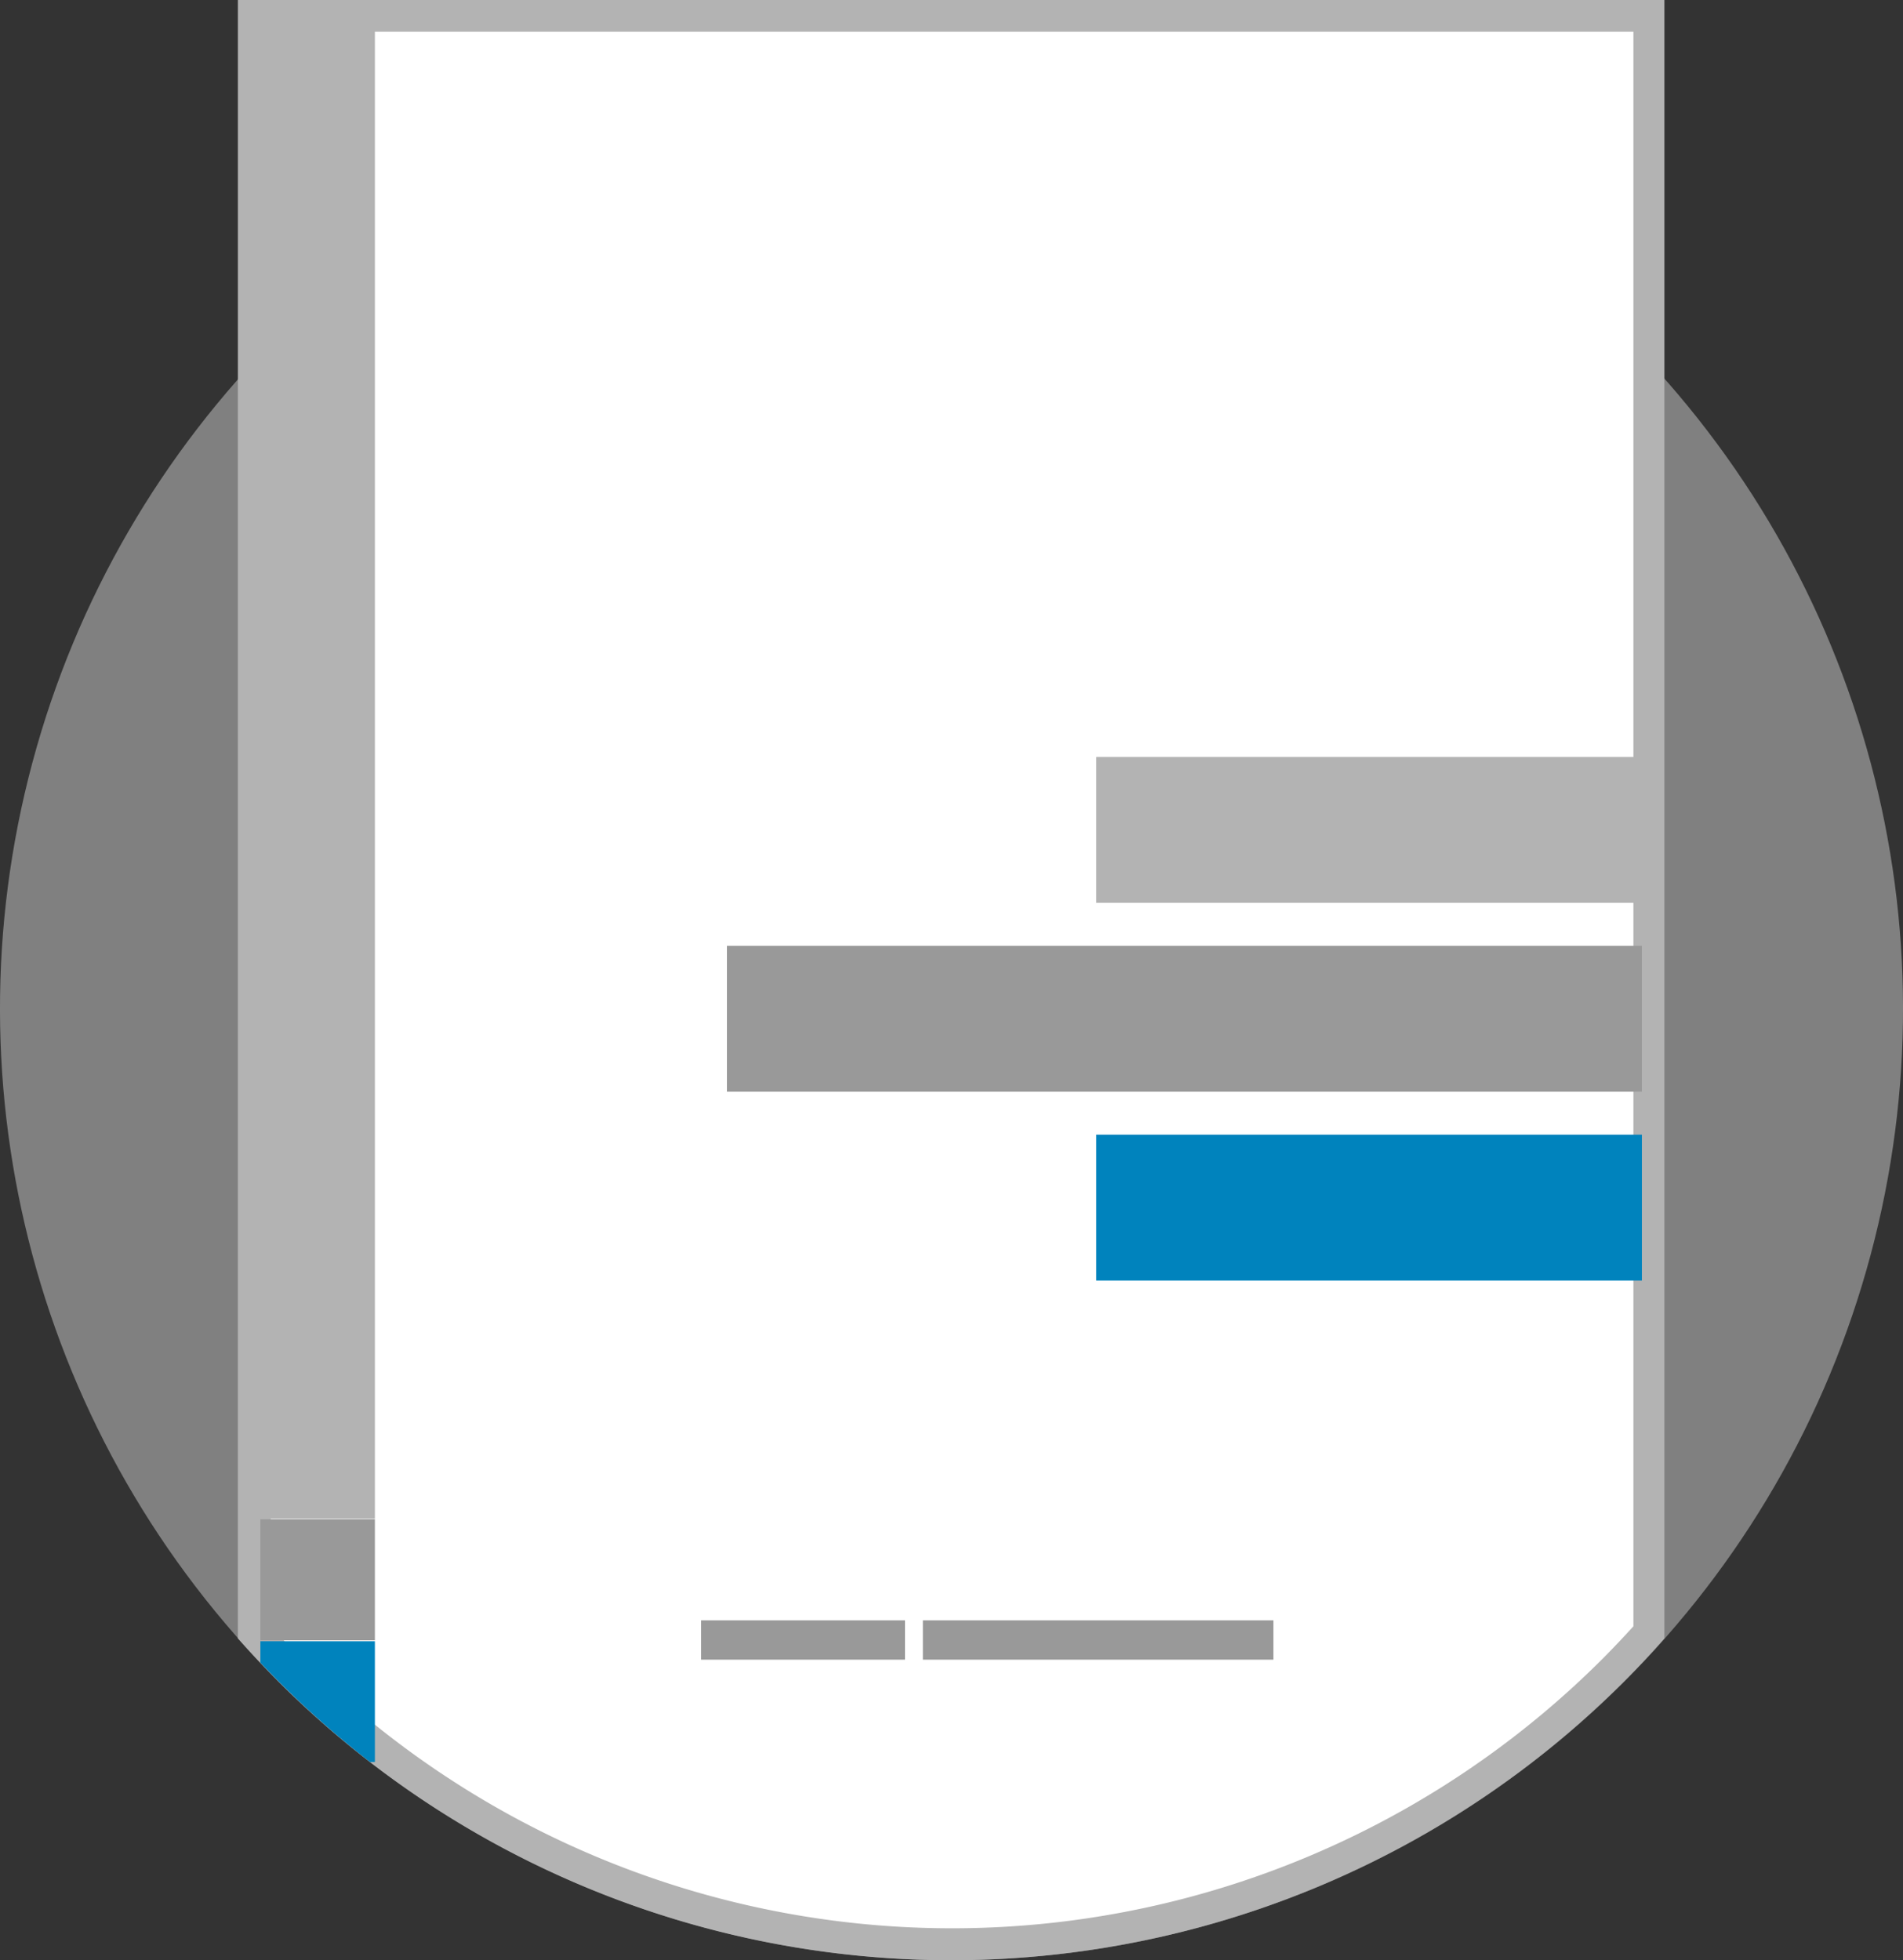 <svg xmlns="http://www.w3.org/2000/svg" viewBox="0 0 240 247.22"><rect x="0" y="0" width="240" height="247.22" fill="#333333" stroke="none"/><defs><style>.cls-1{fill:gray;}.cls-2{fill:#fff;}.cls-3{fill:#b3b3b3;}.cls-4{fill:#999;}.cls-5{fill:#0083bd;}</style></defs><title>company_eco-book</title><g id="Слой_2" data-name="Слой 2"><g id="Слой_1-2" data-name="Слой 1"><circle class="cls-1" cx="120" cy="127.22" r="120" transform="translate(-54.81 122.12) rotate(-45)"/><path class="cls-2" d="M120,245.22a117.23,117.23,0,0,1-83.44-34.56c-1.51-1.51-3-3.08-4.52-4.79V2H208V205.88c-1.53,1.71-3,3.28-4.52,4.79A117.23,117.23,0,0,1,120,245.22Z"/><path class="cls-3" d="M206,4V205.11c-1.32,1.46-2.62,2.82-3.93,4.14a116,116,0,0,1-164,0c-1.32-1.32-2.61-2.68-3.93-4.14V4H206m4-4H30V206.64q2.46,2.78,5.1,5.44a120,120,0,0,0,169.71,0q2.66-2.66,5.1-5.44V0Z"/><rect class="cls-4" x="116.39" y="204.36" width="44.21" height="4.96"/><rect class="cls-4" x="88.42" y="204.36" width="25.71" height="4.96"/><path class="cls-5" d="M32.84,209.7q1.13,1.2,2.31,2.38a121.15,121.15,0,0,0,11.52,10.15h.61V207H32.84Z"/><rect class="cls-4" x="32.84" y="191.62" width="14.44" height="15.27"/><rect class="cls-3" x="32.84" y="2.71" width="14.44" height="188.84"/><rect class="cls-4" x="91.68" y="119.29" width="115.39" height="18.4"/><rect class="cls-3" x="138.26" y="95.47" width="68.81" height="18.4"/><rect class="cls-5" x="138.26" y="143.11" width="68.81" height="18.4"/></g></g></svg>